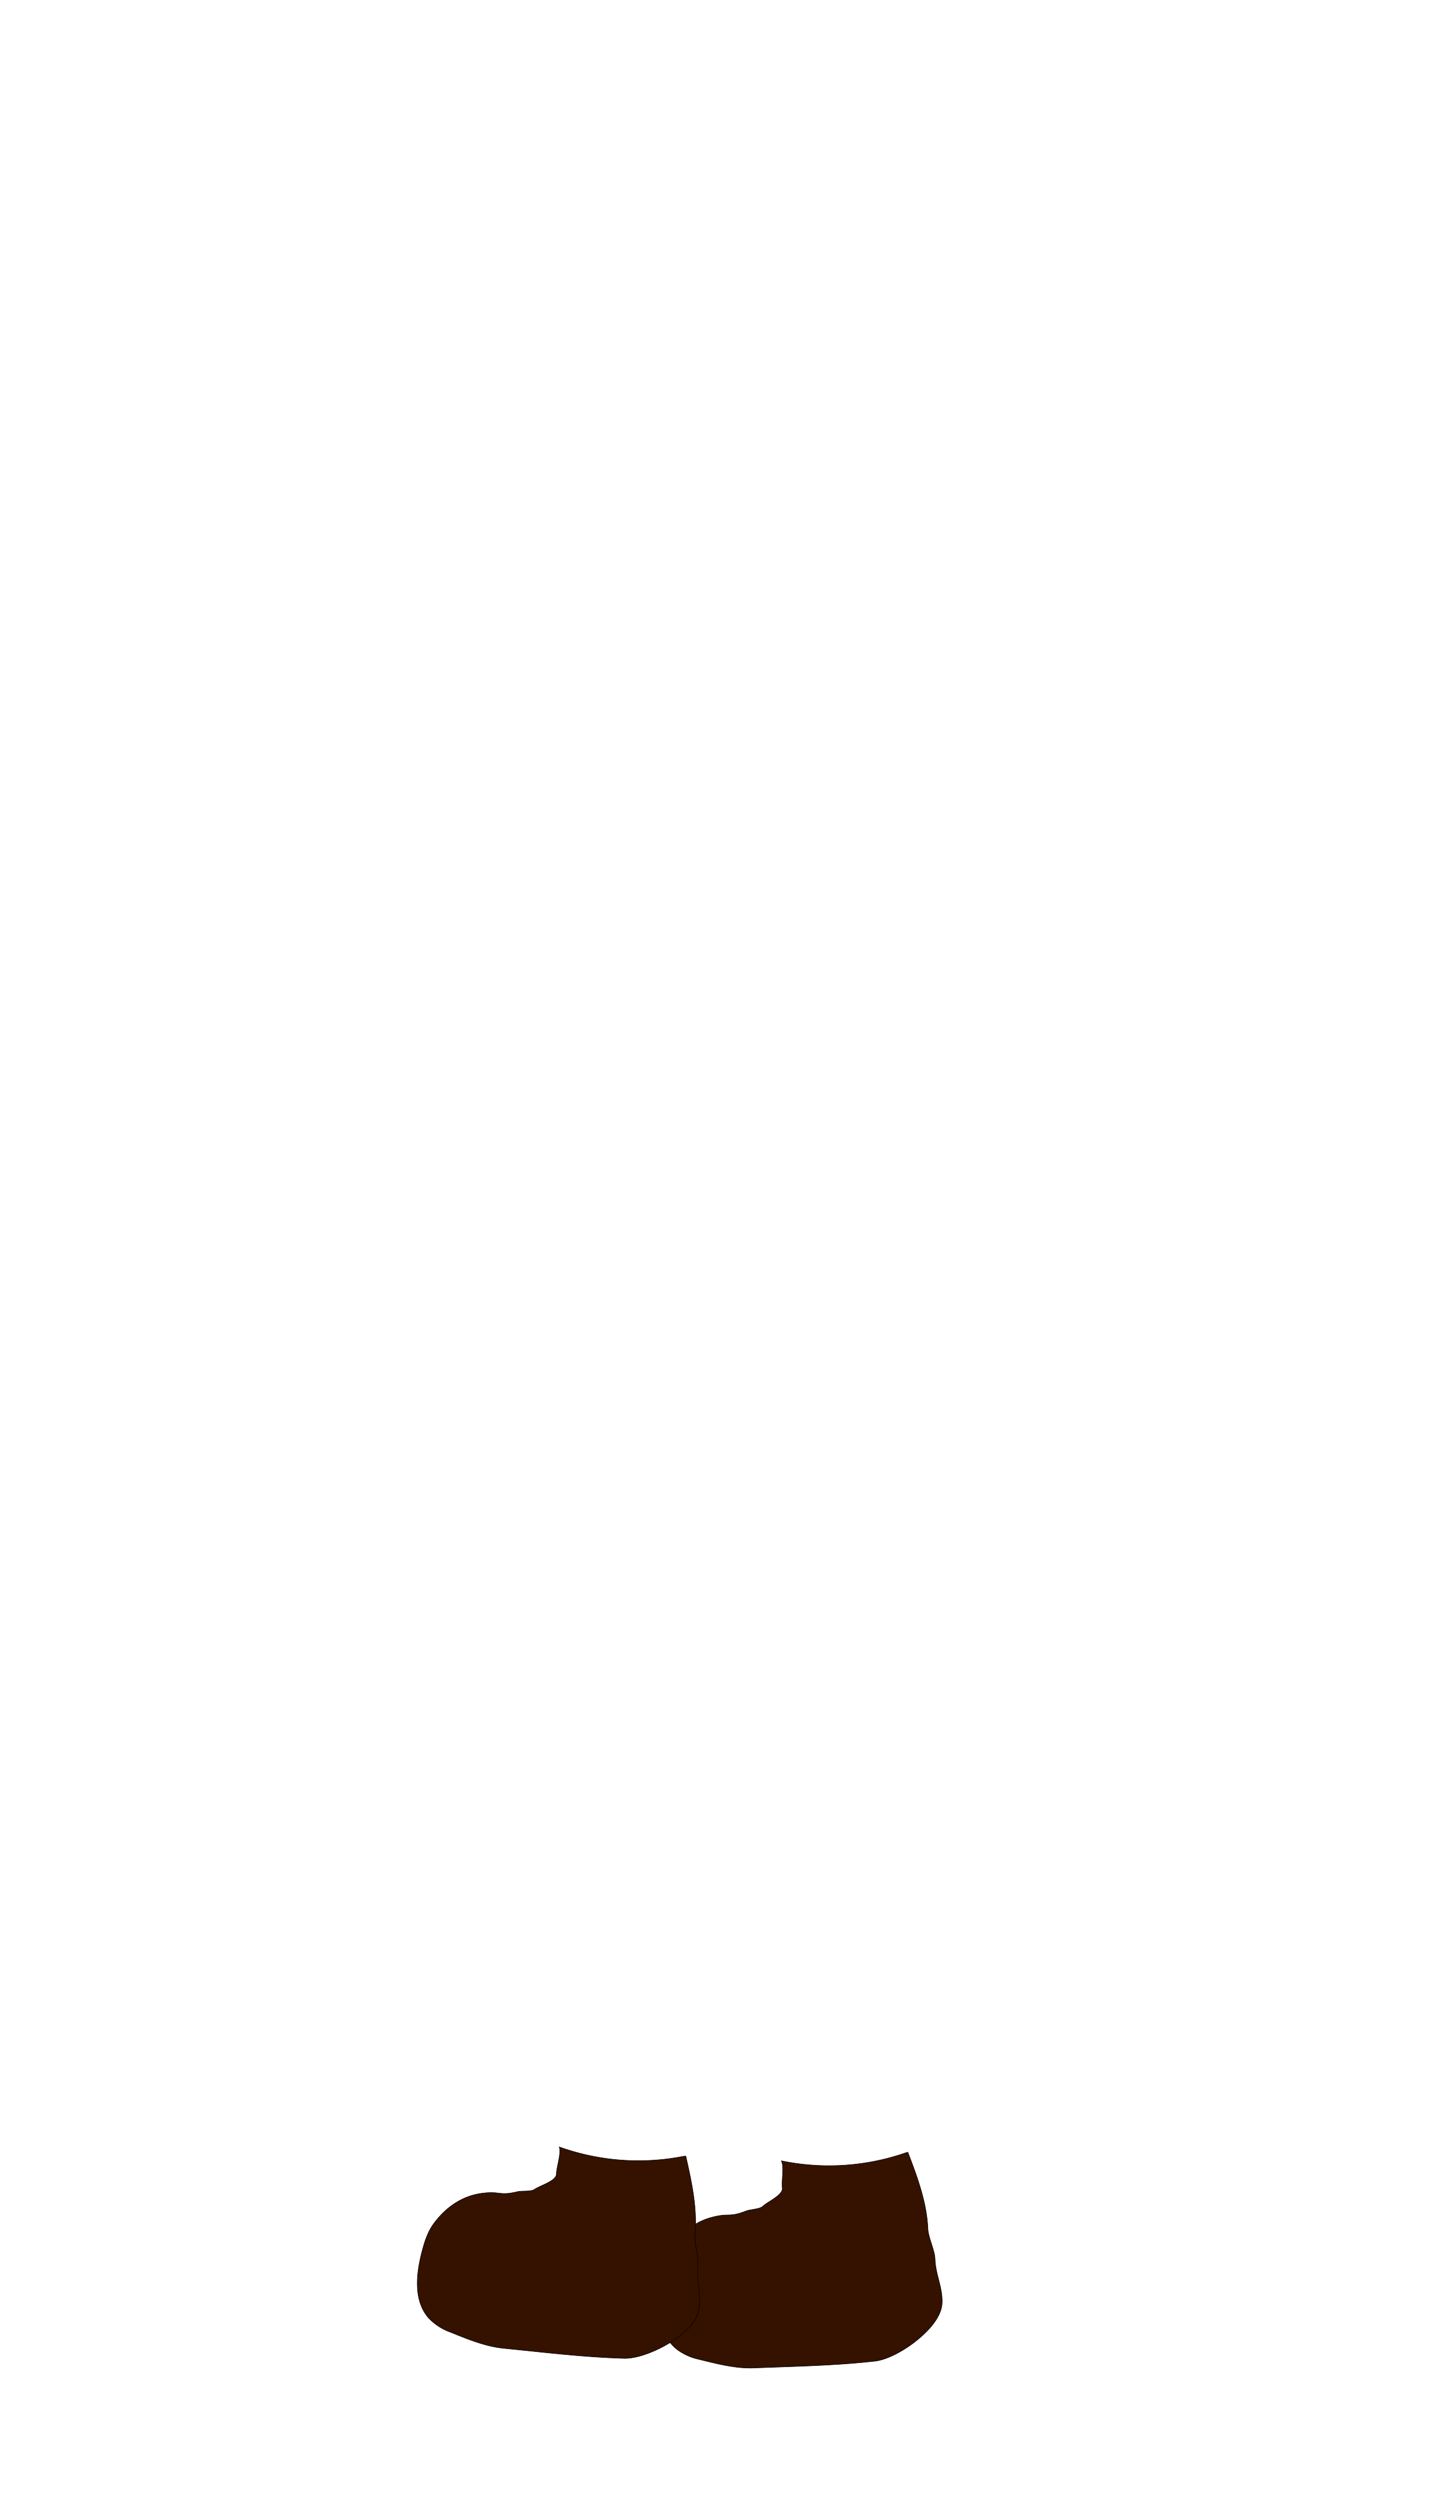 <svg id="body_left_拷貝" data-name="body_left 拷貝" xmlns="http://www.w3.org/2000/svg" viewBox="0 0 720 1240"><path d="M450,1067.7a116.47,116.47,0,0,1-62.27,4.18c1.52,3.28,0,9.82.46,13.41s-7.16,6.75-9.79,9.23c-1.38,1.29-6.19,1.49-8,2.18-9.16,3.6-8.46.71-17.93,3.41s-16.84,9.75-21.36,18.5c-2.28,4.39-3.09,9.38-3.66,14.29-1.34,11.51-.79,24.89,8.15,32.27a27.88,27.88,0,0,0,11.18,5.17c8.92,2.2,18.22,4.66,27.4,4.29,20.4-.82,39.65-1.12,59.94-3.37,6-.67,13.56-4.92,18.46-8.52,6.33-4.65,14.54-12.4,14.89-20.25s-3.26-14.07-3.5-21.92c-.13-4.28-3.36-10.68-3.54-15-.57-13.17-5.3-25.77-10-38.1" fill="#351100" stroke="#000" stroke-miterlimit="10" stroke-width="0.25"/><path d="M339.76,1069.52a116.44,116.44,0,0,1-62.25-4.53c1.05,3.46-1.34,9.73-1.4,13.35s-8,5.68-11,7.77c-1.55,1.09-6.34.61-8.18,1.05-9.58,2.3-8.48-.47-18.23.89s-18,7.31-23.73,15.34c-2.86,4-4.36,8.85-5.61,13.64-2.93,11.21-4.25,24.54,3.57,33.09a28,28,0,0,0,10.36,6.68c8.53,3.42,17.39,7.15,26.54,8.07,20.31,2,39.41,4.4,59.82,5,6.07.18,14.11-3,19.46-5.87,6.92-3.72,16.13-10.25,17.57-18s-1.27-14.39-.42-22.2c.47-4.25-1.83-11-1.42-15.29,1.27-13.13-1.66-26.25-4.57-39.12" fill="#351100" stroke="#000" stroke-miterlimit="10" stroke-width="0.25"/></svg>